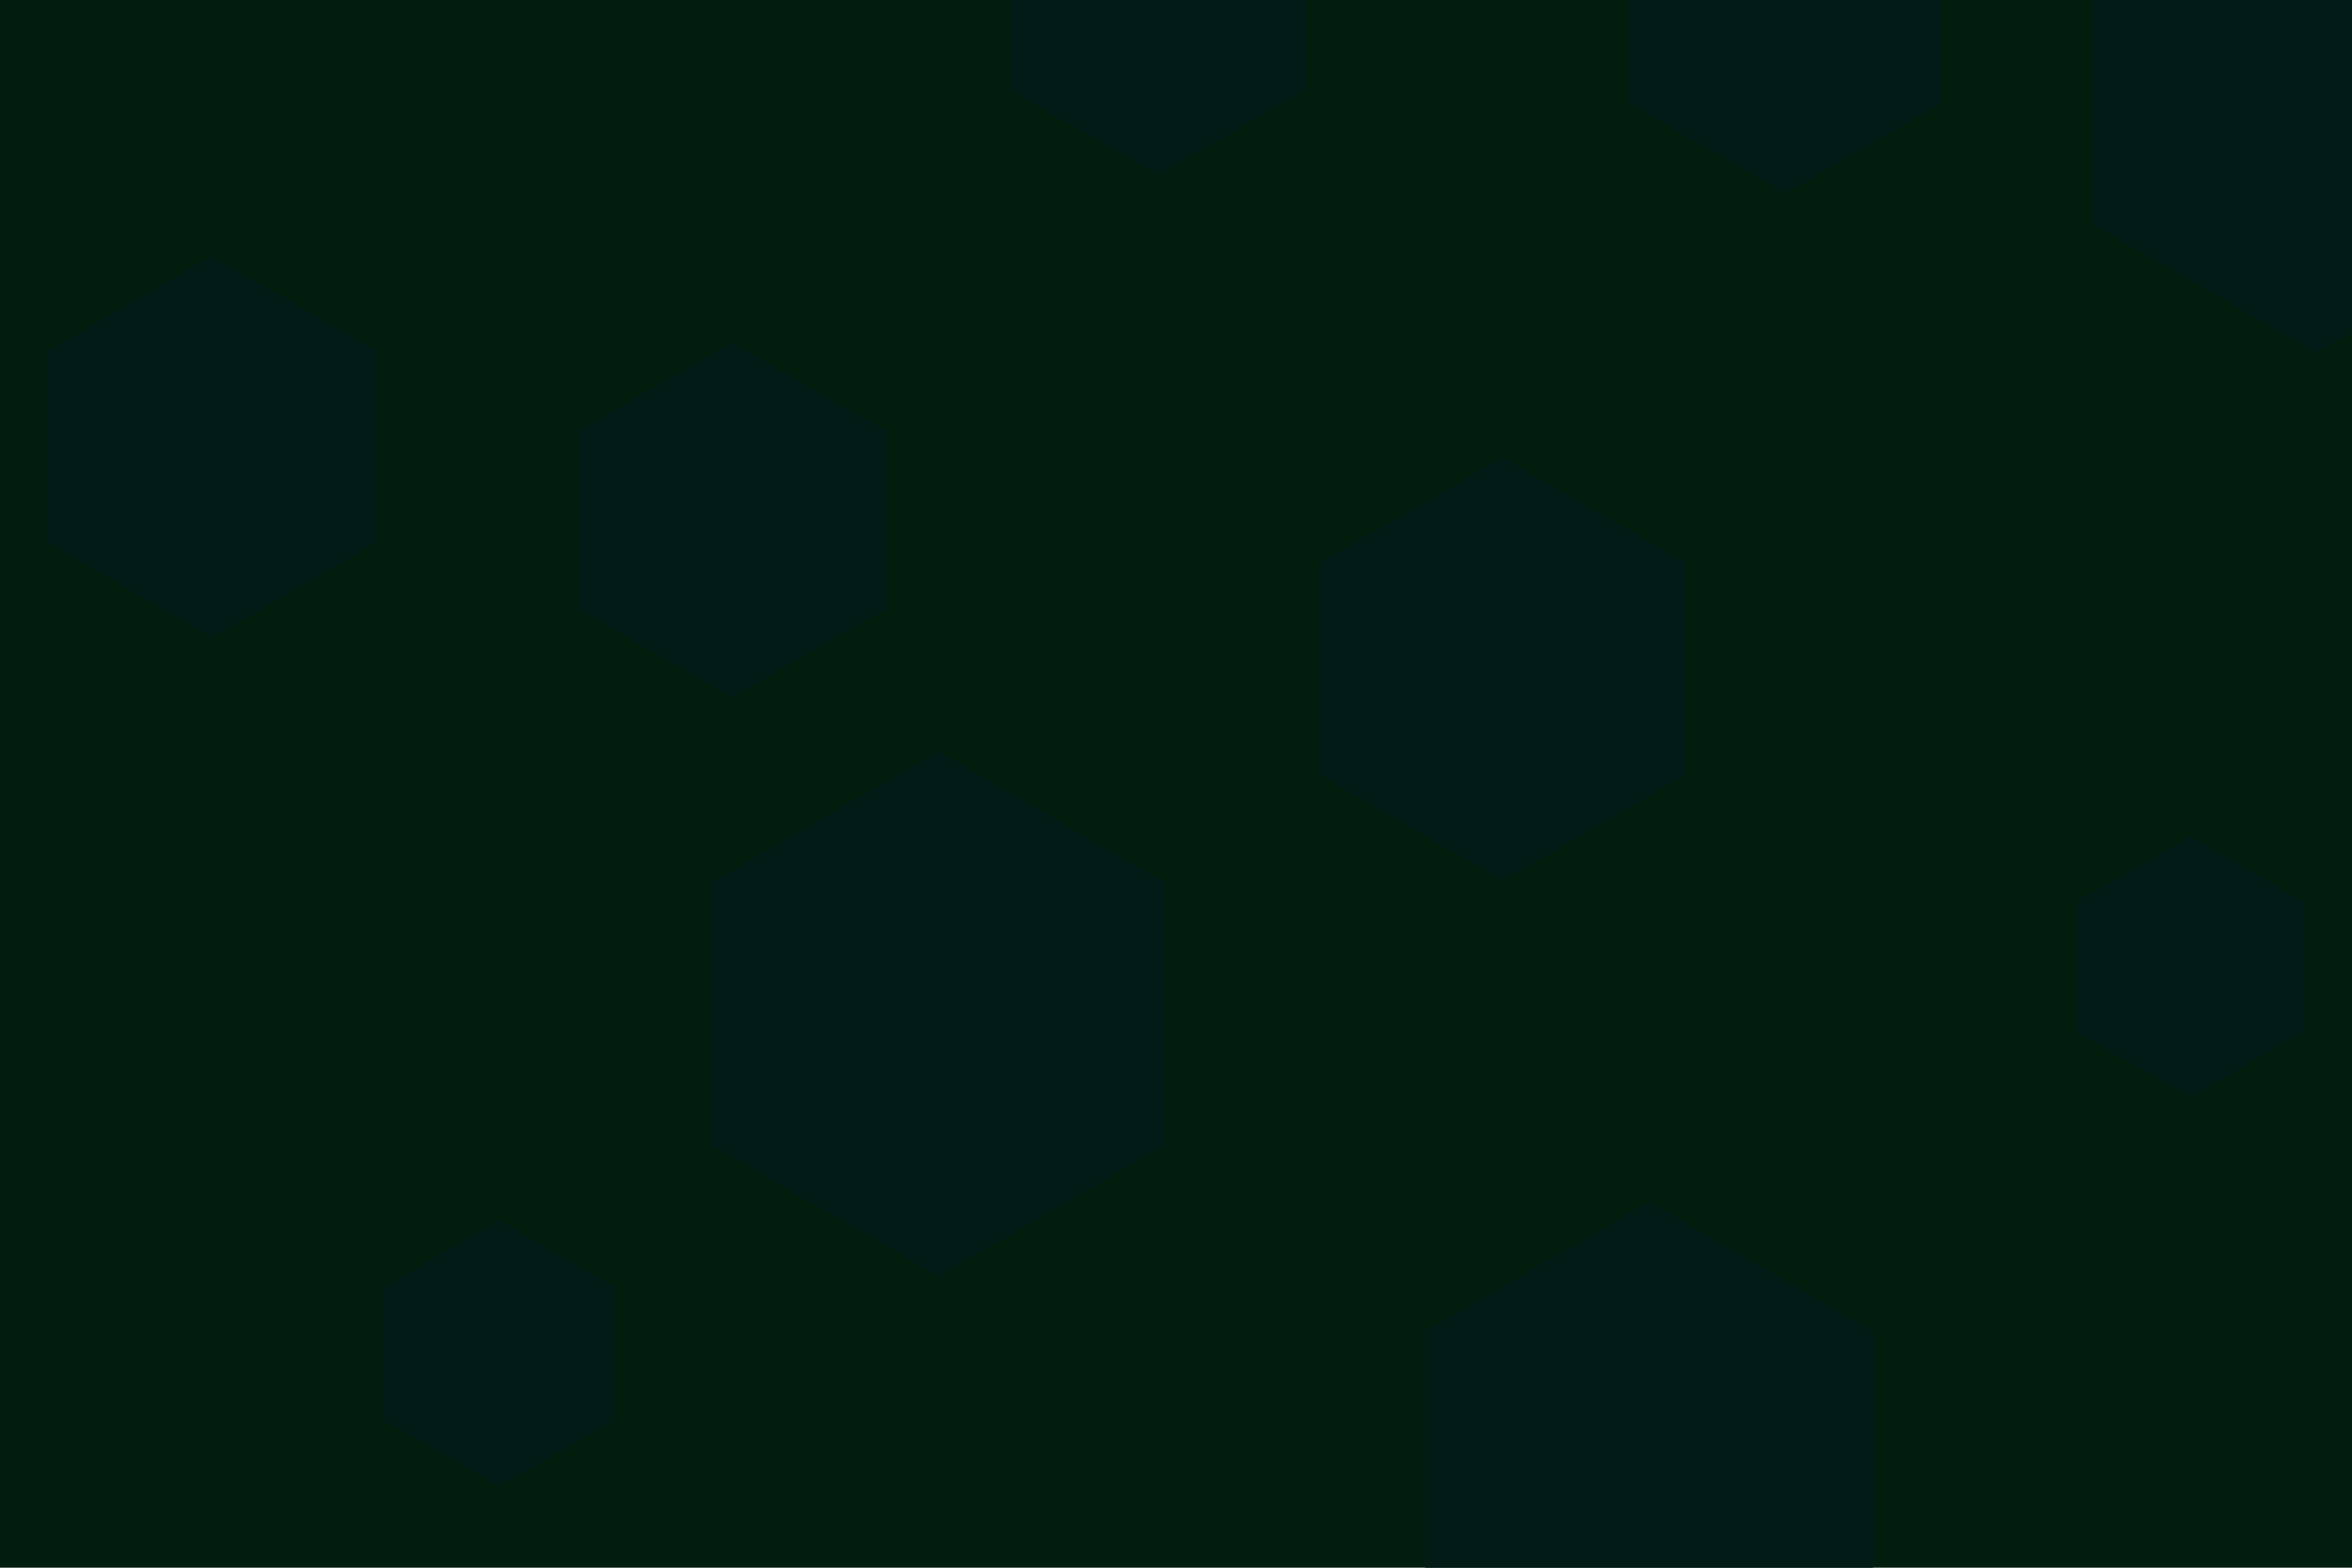 <svg id="visual" viewBox="0 0 900 600" width="900" height="600" xmlns="http://www.w3.org/2000/svg" xmlns:xlink="http://www.w3.org/1999/xlink" version="1.1"><rect width="900" height="600" fill="#011d0e"></rect><g><g transform="translate(359 388)"><path d="M0 -100.4L86.9 -50.2L86.9 50.2L0 100.4L-86.9 50.2L-86.9 -50.2Z" fill="#021b17"></path></g><g transform="translate(81 171)"><path d="M0 -73L63.2 -36.5L63.2 36.5L0 73L-63.2 36.5L-63.2 -36.5Z" fill="#021b17"></path></g><g transform="translate(886 37)"><path d="M0 -98L84.9 -49L84.9 49L0 98L-84.9 49L-84.9 -49Z" fill="#021b17"></path></g><g transform="translate(575 256)"><path d="M0 -81L70.1 -40.5L70.1 40.5L0 81L-70.1 40.5L-70.1 -40.5Z" fill="#021b17"></path></g><g transform="translate(191 518)"><path d="M0 -51L44.2 -25.5L44.2 25.5L0 51L-44.2 25.5L-44.2 -25.5Z" fill="#021b17"></path></g><g transform="translate(443 2)"><path d="M0 -65L56.3 -32.5L56.3 32.5L0 65L-56.3 32.5L-56.3 -32.5Z" fill="#021b17"></path></g><g transform="translate(631 559)"><path d="M0 -99L85.7 -49.5L85.7 49.5L0 99L-85.7 49.5L-85.7 -49.5Z" fill="#021b17"></path></g><g transform="translate(838 370)"><path d="M0 -50L43.3 -25L43.3 25L0 50L-43.3 25L-43.3 -25Z" fill="#021b17"></path></g><g transform="translate(683 5)"><path d="M0 -69L59.8 -34.5L59.8 34.5L0 69L-59.8 34.5L-59.8 -34.5Z" fill="#021b17"></path></g><g transform="translate(280 199)"><path d="M0 -68L58.9 -34L58.9 34L0 68L-58.9 34L-58.9 -34Z" fill="#021b17"></path></g></g></svg>